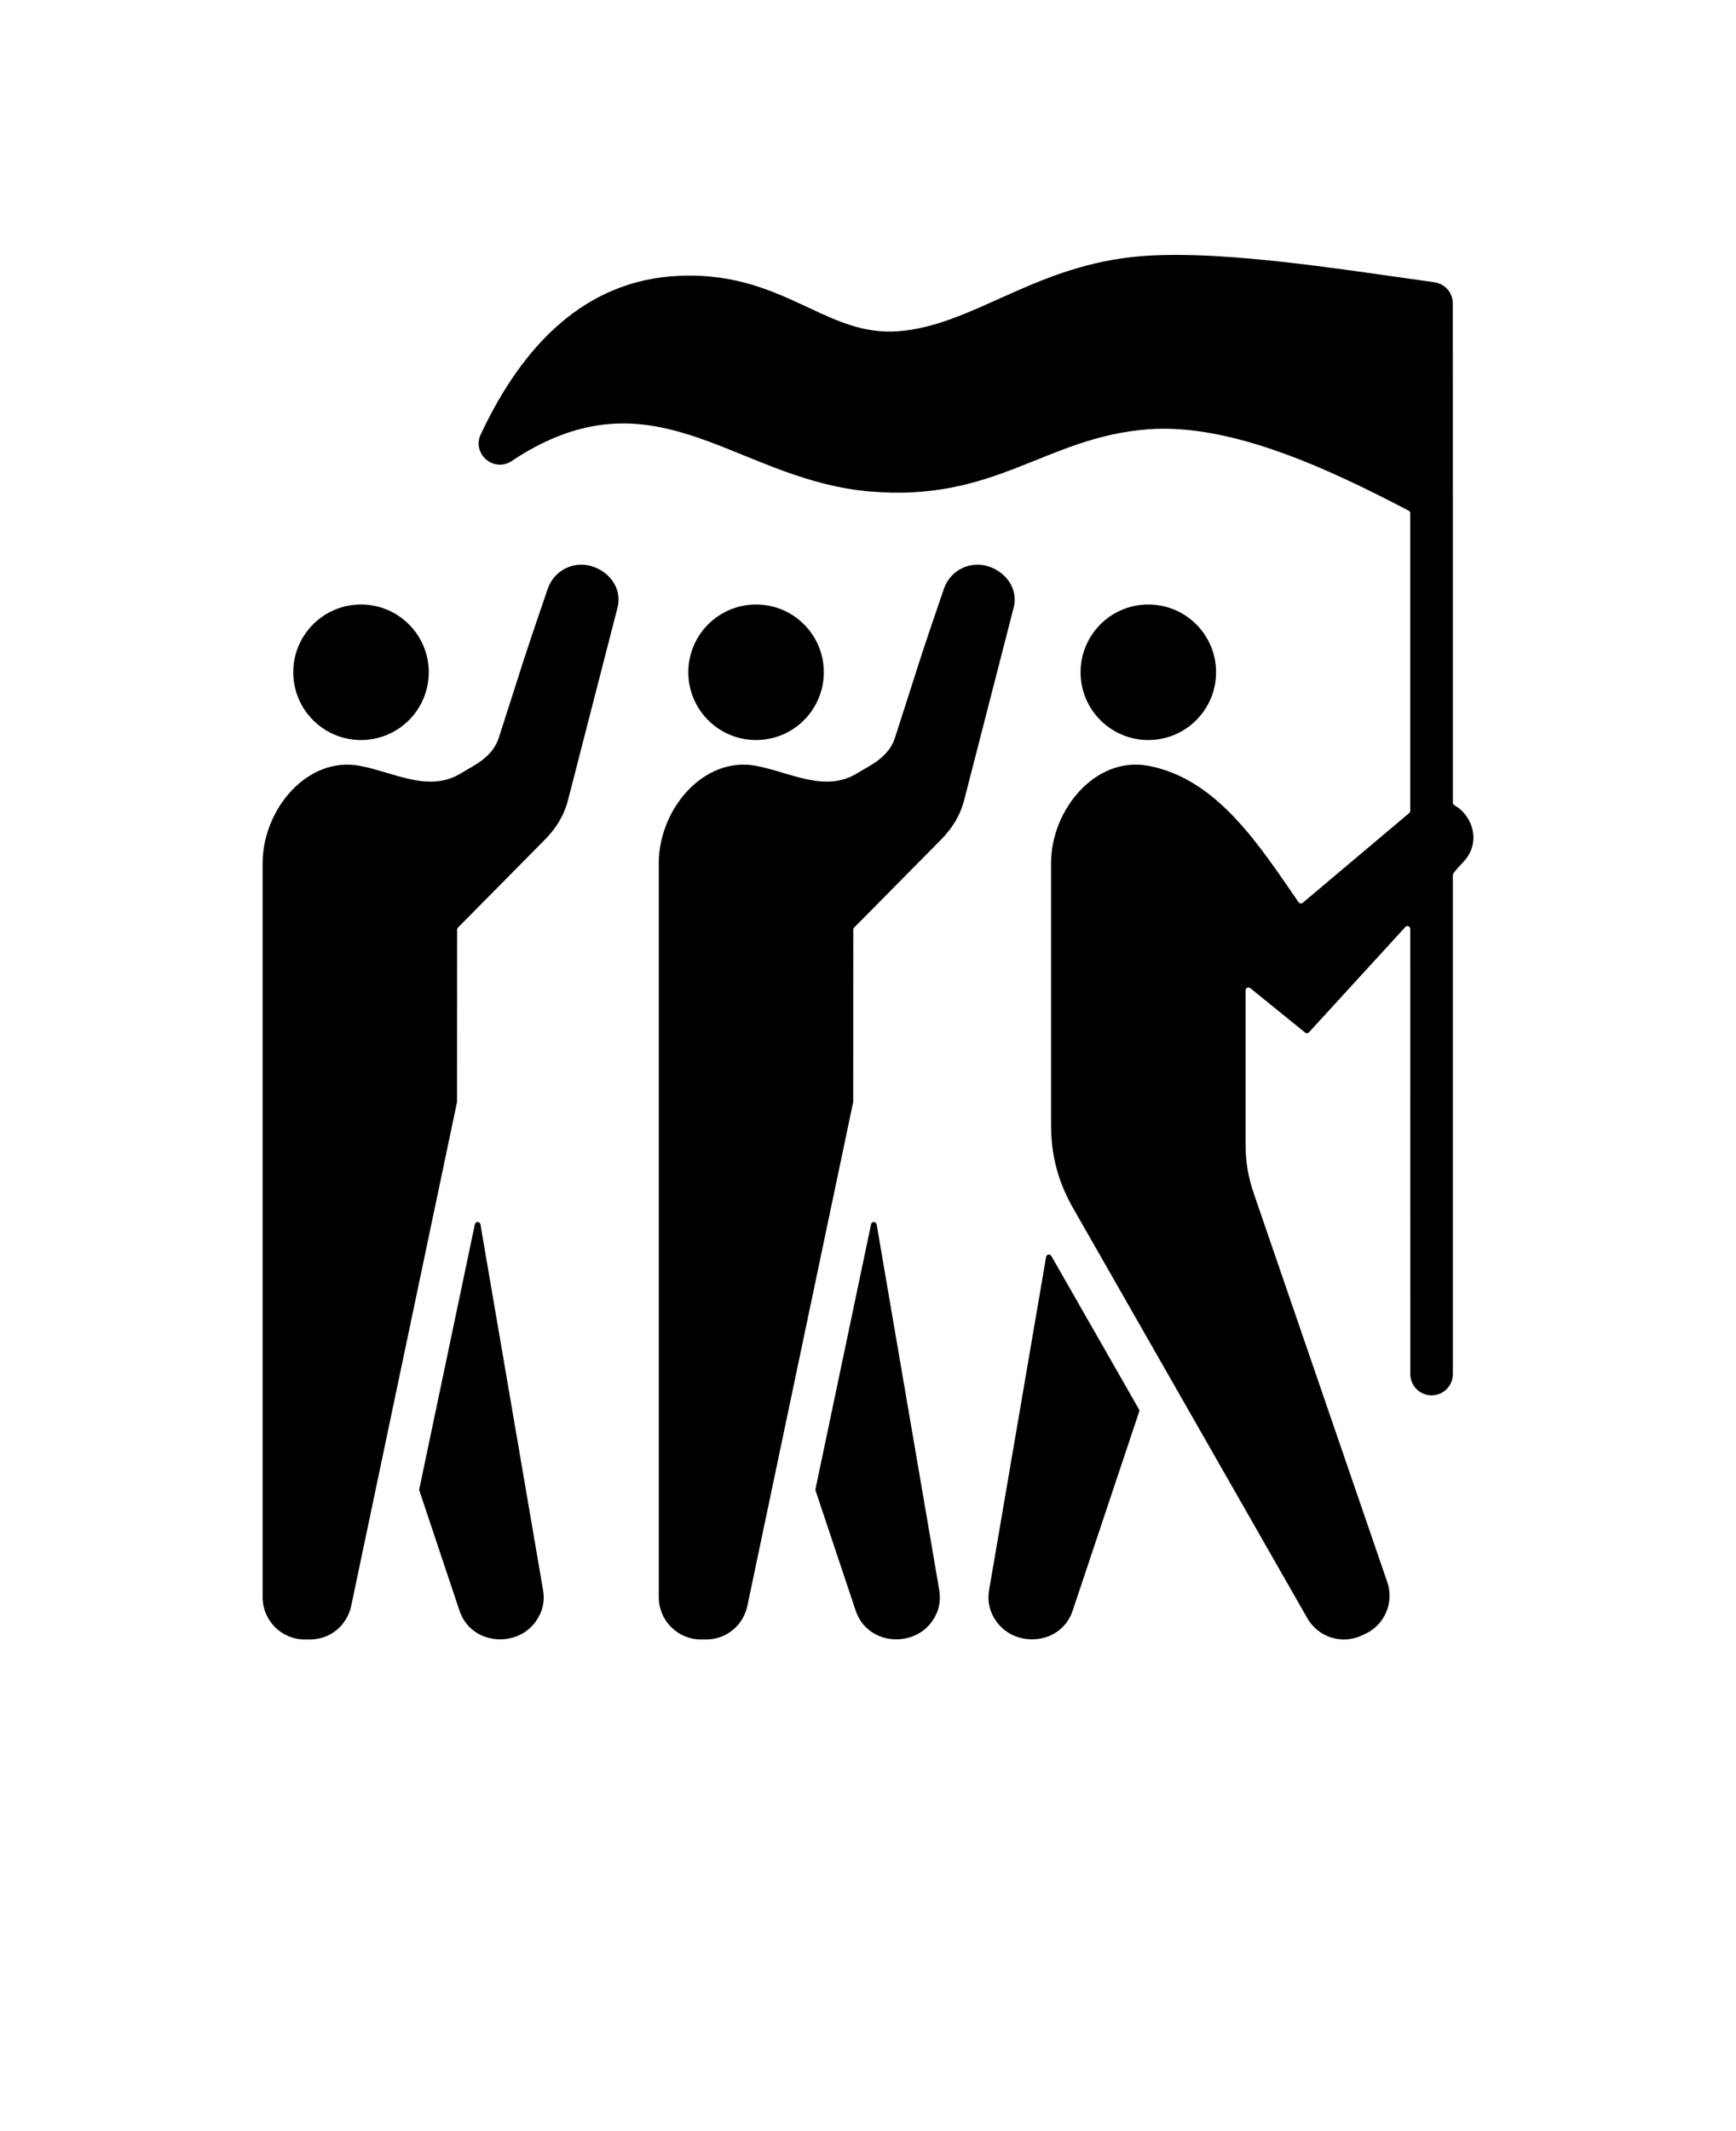 <svg xmlns="http://www.w3.org/2000/svg" version="1.1" viewBox="-5.0 -10.0 110.0 135.0">
    <path
        d="m87.059 21.586v19.258c0 0.223 0.316 0.164 0.77 0.738 0.723 0.918 0.715 2.106-0.047 2.957-0.168 0.188-0.723 0.746-0.723 0.879v31.625c0 0.746-0.605 1.348-1.348 1.348-0.746 0-1.348-0.605-1.348-1.348l-0.004-28.199c0-0.164-0.203-0.242-0.312-0.121l-6.102 6.668c-0.066 0.07-0.172 0.078-0.246 0.02l-3.481-2.82c-0.117-0.094-0.293-0.012-0.293 0.141v9.742c0 1.121 0.16 2.078 0.523 3.137l8.453 24.602c0.445 1.297-0.152 2.707-1.395 3.289l-0.219 0.102c-1.262 0.59-2.758 0.113-3.449-1.094l-14.832-25.961c-0.965-1.688-1.406-3.356-1.406-5.301v-16.574c0-3.394 2.828-6.789 6.164-6.164 4.41 0.828 7.102 5.164 9.52 8.645 0.062 0.086 0.184 0.102 0.262 0.035l6.75-5.688c0.043-0.035 0.062-0.082 0.062-0.137v-18.855c0-0.07-0.035-0.129-0.098-0.16-4.918-2.57-11.191-5.555-16.5-5.156-6.559 0.496-9.648 4.648-17.703 3.934-7.805-0.695-12.629-6.695-20.289-3.238-0.785 0.355-1.555 0.785-2.305 1.289-1.16 0.809-2.578-0.434-2.004-1.656 2.625-5.609 6.598-9.801 12.594-10.051 3.551-0.148 5.938 0.969 8.191 2.023 1.793 0.84 3.496 1.637 5.609 1.492 4.637-0.316 8.453-3.984 14.836-4.699 5.117-0.574 13.055 0.742 19.105 1.578 0.004 0.004 0.008 0.008 0.012 0.008 0.699 0.051 1.25 0.633 1.25 1.344zm-69.184 6.707c2.371 0 4.293 1.922 4.293 4.293 0 2.371-1.922 4.293-4.293 4.293s-4.293-1.922-4.293-4.293c0-2.375 1.922-4.293 4.293-4.293zm-0.07 10.219c-3.336-0.625-6.164 2.769-6.164 6.164v46.508c0 1.473 1.199 2.672 2.672 2.672h0.328c1.285 0 2.356-0.891 2.617-2.148l6.703-31.906 0.004-10.914c0-0.051 0.016-0.09 0.051-0.125l5.488-5.551c0.738-0.746 1.234-1.543 1.496-2.559l3.129-12.168c0.281-1.098-0.379-2.144-1.473-2.562-1.203-0.461-2.531 0.156-2.949 1.375-1.797 5.234-1.414 4.227-3.109 9.461-0.41 1.266-1.691 1.785-2.387 2.223-2.027 1.262-4.273-0.07-6.406-0.469zm11.602 52.199-3.965-23.152c-0.035-0.195-0.312-0.199-0.352-0.008l-3.523 16.777c-0.008 0.031-0.004 0.062 0.004 0.094l2.543 7.606c0.723 2.164 3.594 2.398 4.824 0.703 0.438-0.605 0.598-1.285 0.469-2.019zm13.5-62.418c-2.371 0-4.293 1.922-4.293 4.293 0 2.371 1.922 4.293 4.293 4.293s4.293-1.922 4.293-4.293c0-2.375-1.922-4.293-4.293-4.293zm0 10.219c-3.336-0.625-6.164 2.769-6.164 6.164v46.508c0 1.473 1.199 2.672 2.672 2.672h0.328c1.285 0 2.356-0.891 2.617-2.148l6.703-31.906 0.004-10.914c0-0.051 0.016-0.09 0.051-0.125l5.488-5.551c0.738-0.746 1.234-1.543 1.496-2.559l3.129-12.168c0.281-1.098-0.379-2.144-1.473-2.562-1.203-0.461-2.531 0.156-2.949 1.375-1.797 5.234-1.41 4.227-3.109 9.461-0.41 1.266-1.691 1.785-2.387 2.223-2.023 1.262-4.273-0.07-6.406-0.469zm11.605 52.199-3.965-23.152c-0.035-0.195-0.312-0.199-0.352-0.008l-3.523 16.777c-0.008 0.031-0.004 0.062 0.004 0.094l2.543 7.606c0.723 2.164 3.594 2.398 4.824 0.703 0.438-0.605 0.594-1.285 0.469-2.019zm13.25-62.418c-2.371 0-4.293 1.922-4.293 4.293 0 2.371 1.922 4.293 4.293 4.293 2.371 0 4.293-1.922 4.293-4.293 0-2.375-1.922-4.293-4.293-4.293zm-10.086 62.418c-0.125 0.734 0.031 1.414 0.469 2.019 1.23 1.695 4.098 1.465 4.824-0.703l4.215-12.609c0.016-0.051 0.012-0.102-0.016-0.145l-5.551-9.711c-0.082-0.145-0.305-0.105-0.332 0.059z"
        fill-rule="evenodd" />
</svg>
